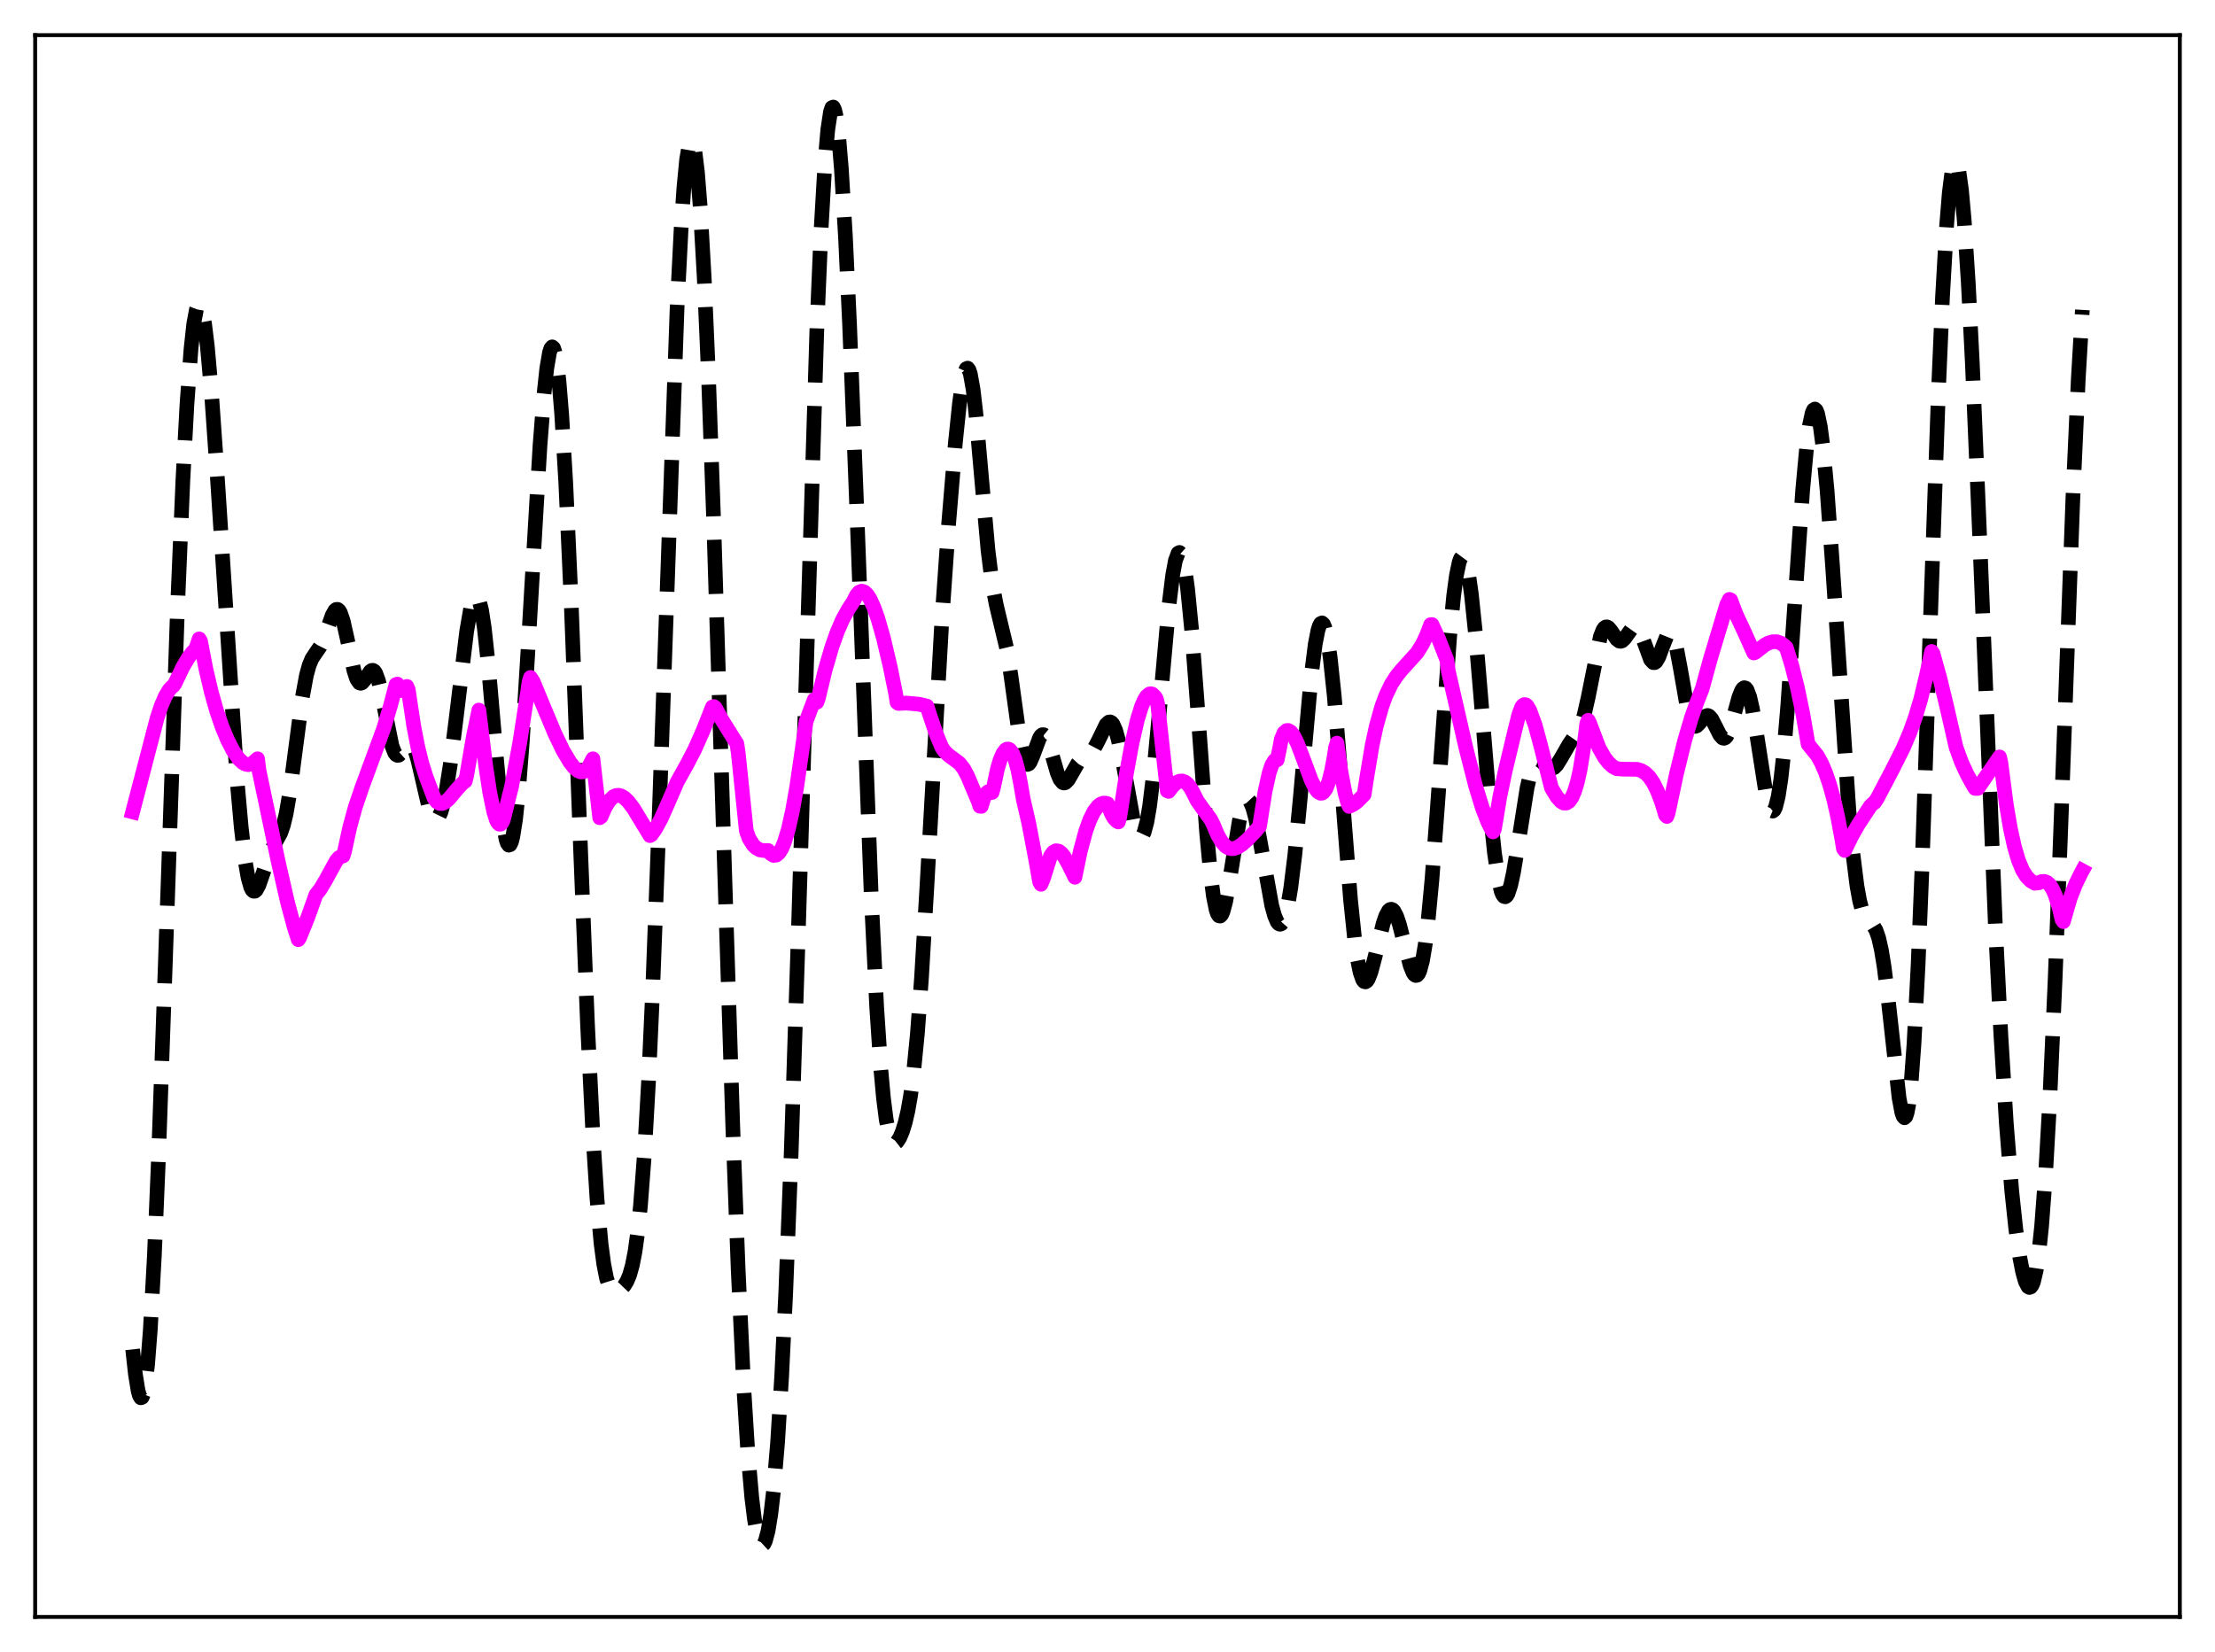 <?xml version="1.0" encoding="utf-8" standalone="no"?>
<!DOCTYPE svg PUBLIC "-//W3C//DTD SVG 1.1//EN"
  "http://www.w3.org/Graphics/SVG/1.1/DTD/svg11.dtd">
<svg xmlns:xlink="http://www.w3.org/1999/xlink" width="453.6pt" height="338.4pt" viewBox="0 0 453.6 338.4" xmlns="http://www.w3.org/2000/svg" version="1.1">
 <defs>
  <style type="text/css">*{stroke-linejoin: round; stroke-linecap: butt}</style>
 </defs>
 <g id="figure_1">
  <g id="patch_1">
   <path d="M 0 338.4 
L 453.6 338.4 
L 453.6 0 
L 0 0 
z
" style="fill: #ffffff"/>
  </g>
  <g id="axes_1">
   <g id="patch_2">
    <path d="M 7.2 331.2 
L 446.4 331.2 
L 446.4 7.2 
L 7.2 7.2 
z
" style="fill: #ffffff"/>
   </g>
   <g id="matplotlib.axis_1"/>
   <g id="matplotlib.axis_2"/>
   <g id="line2d_1">
    <path d="M 27.164 276.394 
L 27.72 281.419 
L 28.276 284.858 
L 28.554 285.857 
L 28.832 286.319 
L 29.11 286.207 
L 29.388 285.492 
L 29.666 284.155 
L 30.222 279.564 
L 30.778 272.426 
L 31.612 257.234 
L 32.446 237.467 
L 33.837 197.909 
L 36.339 124.81 
L 37.451 98.406 
L 38.285 82.802 
L 39.12 71.413 
L 39.676 66.344 
L 40.232 63.35 
L 40.51 62.629 
L 40.788 62.416 
L 41.066 62.699 
L 41.344 63.463 
L 41.9 66.351 
L 42.456 70.886 
L 43.29 80.249 
L 44.402 96.115 
L 48.573 160.181 
L 49.407 169.542 
L 50.241 176.564 
L 50.797 179.767 
L 51.354 181.744 
L 51.632 182.287 
L 51.91 182.55 
L 52.188 182.555 
L 52.466 182.328 
L 53.022 181.305 
L 53.856 178.896 
L 55.246 174.827 
L 56.08 173.147 
L 57.471 170.639 
L 58.027 169.034 
L 58.583 166.75 
L 59.417 161.888 
L 60.529 153.375 
L 61.919 142.82 
L 62.753 138.301 
L 63.309 136.285 
L 63.866 134.945 
L 64.7 133.68 
L 65.534 132.479 
L 66.09 131.369 
L 66.924 129.147 
L 68.036 126.029 
L 68.592 125.047 
L 68.87 124.827 
L 69.148 124.823 
L 69.426 125.05 
L 69.705 125.514 
L 70.261 127.117 
L 71.095 130.809 
L 72.485 137.378 
L 73.041 139.062 
L 73.597 139.878 
L 73.875 139.962 
L 74.153 139.856 
L 74.709 139.209 
L 75.822 137.528 
L 76.1 137.326 
L 76.378 137.302 
L 76.656 137.484 
L 76.934 137.893 
L 77.49 139.405 
L 78.046 141.745 
L 80.27 152.788 
L 80.826 154.195 
L 81.104 154.565 
L 81.382 154.724 
L 81.66 154.693 
L 82.217 154.196 
L 83.607 152.452 
L 83.885 152.365 
L 84.163 152.442 
L 84.441 152.701 
L 84.997 153.784 
L 85.553 155.563 
L 86.387 159.125 
L 87.777 165.129 
L 88.334 166.772 
L 88.89 167.699 
L 89.168 167.862 
L 89.446 167.818 
L 89.724 167.562 
L 90.28 166.424 
L 90.836 164.478 
L 91.392 161.783 
L 92.226 156.507 
L 93.338 147.738 
L 95.563 129.347 
L 96.397 124.532 
L 96.953 122.623 
L 97.231 122.137 
L 97.509 121.99 
L 97.787 122.197 
L 98.065 122.764 
L 98.621 124.993 
L 99.177 128.623 
L 100.011 136.315 
L 101.402 152.449 
L 102.514 164.458 
L 103.07 168.935 
L 103.626 171.905 
L 103.904 172.743 
L 104.182 173.119 
L 104.46 173.022 
L 104.738 172.444 
L 105.016 171.386 
L 105.572 167.87 
L 106.128 162.607 
L 106.963 151.916 
L 108.075 133.962 
L 110.577 91.332 
L 111.411 80.659 
L 111.967 75.498 
L 112.523 72.223 
L 112.802 71.363 
L 113.08 71.049 
L 113.358 71.298 
L 113.636 72.12 
L 113.914 73.522 
L 114.47 78.055 
L 115.026 84.835 
L 115.86 98.871 
L 116.972 123.46 
L 118.919 174.69 
L 120.309 209.71 
L 121.421 232.561 
L 122.255 245.546 
L 123.089 254.766 
L 123.645 258.957 
L 124.201 261.797 
L 124.757 263.525 
L 125.314 264.406 
L 125.87 264.691 
L 126.426 264.592 
L 126.982 264.25 
L 127.816 263.381 
L 128.372 262.485 
L 128.928 261.166 
L 129.484 259.209 
L 130.04 256.369 
L 130.596 252.393 
L 131.152 247.052 
L 131.987 236.094 
L 132.821 221.329 
L 133.655 202.83 
L 134.767 173.288 
L 138.66 63.039 
L 139.494 46.669 
L 140.05 38.468 
L 140.606 32.674 
L 141.162 29.419 
L 141.44 28.768 
L 141.718 28.775 
L 141.996 29.438 
L 142.274 30.751 
L 142.83 35.296 
L 143.386 42.3 
L 144.221 57.054 
L 145.055 76.259 
L 146.167 107.258 
L 148.113 169.611 
L 150.06 230.686 
L 151.172 260.202 
L 152.284 283.753 
L 153.118 297.084 
L 153.952 306.738 
L 154.508 311.245 
L 155.064 314.316 
L 155.62 316.037 
L 155.899 316.413 
L 156.177 316.473 
L 156.455 316.219 
L 156.733 315.653 
L 157.289 313.571 
L 157.845 310.184 
L 158.401 305.419 
L 159.235 295.504 
L 160.069 282.036 
L 160.903 264.876 
L 162.015 236.439 
L 163.406 193.483 
L 167.298 66.841 
L 168.132 47.251 
L 168.967 32.868 
L 169.523 26.508 
L 170.079 22.855 
L 170.357 22.053 
L 170.635 21.927 
L 170.913 22.47 
L 171.191 23.666 
L 171.747 27.947 
L 172.303 34.589 
L 173.137 48.474 
L 173.971 66.262 
L 175.362 101.859 
L 178.42 183.627 
L 179.532 206.293 
L 180.366 218.834 
L 180.923 224.936 
L 181.479 229.312 
L 182.035 232.142 
L 182.591 233.669 
L 182.869 234.029 
L 183.147 234.167 
L 183.425 234.114 
L 183.703 233.896 
L 184.259 233.049 
L 184.815 231.729 
L 185.371 229.924 
L 185.927 227.522 
L 186.483 224.338 
L 187.04 220.161 
L 187.874 211.665 
L 188.708 200.327 
L 189.82 181.539 
L 192.879 127.031 
L 194.269 107.266 
L 195.659 90.582 
L 196.493 82.569 
L 197.049 78.601 
L 197.605 76.12 
L 197.883 75.53 
L 198.161 75.409 
L 198.439 75.773 
L 198.717 76.623 
L 199.274 79.732 
L 199.83 84.494 
L 200.942 97.116 
L 202.332 112.728 
L 203.166 119.401 
L 204 123.807 
L 206.225 133.113 
L 207.059 138.627 
L 209.005 152.666 
L 209.561 155.146 
L 210.117 156.411 
L 210.395 156.582 
L 210.673 156.472 
L 210.951 156.114 
L 211.508 154.843 
L 212.898 151.113 
L 213.176 150.702 
L 213.454 150.491 
L 213.732 150.495 
L 214.01 150.719 
L 214.566 151.777 
L 215.4 154.454 
L 216.512 158.304 
L 217.068 159.629 
L 217.625 160.304 
L 217.903 160.387 
L 218.181 160.311 
L 218.737 159.761 
L 219.571 158.327 
L 220.683 156.392 
L 221.517 155.47 
L 222.629 154.784 
L 223.463 154.132 
L 224.02 153.413 
L 224.854 151.85 
L 226.522 148.415 
L 227.078 147.899 
L 227.356 147.871 
L 227.634 148.018 
L 227.912 148.351 
L 228.468 149.594 
L 229.024 151.574 
L 229.858 155.663 
L 232.083 167.94 
L 232.639 169.986 
L 233.195 171.185 
L 233.473 171.416 
L 233.751 171.38 
L 234.029 171.065 
L 234.307 170.462 
L 234.863 168.375 
L 235.419 165.131 
L 236.254 158.281 
L 237.366 146.409 
L 239.312 124.614 
L 240.146 117.791 
L 240.702 114.81 
L 241.258 113.311 
L 241.536 113.155 
L 241.814 113.405 
L 242.092 114.062 
L 242.649 116.575 
L 243.205 120.606 
L 244.039 129.123 
L 245.151 143.729 
L 247.097 170.53 
L 247.931 179.336 
L 248.488 183.581 
L 249.044 186.341 
L 249.322 187.148 
L 249.6 187.577 
L 249.878 187.642 
L 250.156 187.361 
L 250.434 186.759 
L 250.99 184.718 
L 251.824 180.137 
L 253.77 168.251 
L 254.326 165.897 
L 254.883 164.384 
L 255.161 163.975 
L 255.439 163.804 
L 255.717 163.873 
L 255.995 164.176 
L 256.551 165.448 
L 257.107 167.506 
L 257.941 171.697 
L 260.443 185.509 
L 261 187.531 
L 261.556 188.837 
L 261.834 189.189 
L 262.112 189.325 
L 262.39 189.235 
L 262.668 188.914 
L 263.224 187.547 
L 263.78 185.19 
L 264.336 181.84 
L 265.17 175.056 
L 266.282 163.388 
L 268.507 138.536 
L 269.341 131.936 
L 269.897 129.104 
L 270.175 128.222 
L 270.453 127.715 
L 270.731 127.588 
L 271.009 127.845 
L 271.287 128.482 
L 271.843 130.867 
L 272.399 134.638 
L 273.234 142.527 
L 274.346 155.994 
L 276.57 184.285 
L 277.404 192.339 
L 277.96 196.338 
L 278.516 199.129 
L 279.072 200.702 
L 279.351 201.052 
L 279.629 201.129 
L 279.907 200.953 
L 280.185 200.547 
L 280.741 199.148 
L 281.575 196.029 
L 283.243 189.199 
L 283.799 187.576 
L 284.355 186.56 
L 284.633 186.309 
L 284.911 186.238 
L 285.189 186.349 
L 285.468 186.637 
L 286.024 187.714 
L 286.58 189.364 
L 287.692 193.683 
L 288.804 197.828 
L 289.36 199.209 
L 289.638 199.622 
L 289.916 199.815 
L 290.194 199.764 
L 290.472 199.45 
L 290.75 198.856 
L 291.306 196.777 
L 291.863 193.472 
L 292.419 188.95 
L 293.253 180.078 
L 294.365 165.289 
L 296.867 130.425 
L 297.701 121.919 
L 298.258 117.829 
L 298.814 115.174 
L 299.092 114.411 
L 299.37 114.033 
L 299.648 114.039 
L 299.926 114.426 
L 300.204 115.187 
L 300.76 117.787 
L 301.316 121.714 
L 302.15 129.692 
L 303.262 142.943 
L 305.209 166.736 
L 306.043 174.698 
L 306.877 180.31 
L 307.433 182.573 
L 307.711 183.247 
L 307.989 183.62 
L 308.267 183.696 
L 308.545 183.486 
L 308.823 183.004 
L 309.379 181.288 
L 309.935 178.715 
L 310.77 173.725 
L 312.716 161.417 
L 313.55 157.851 
L 314.106 156.409 
L 314.662 155.705 
L 314.94 155.597 
L 315.496 155.762 
L 316.331 156.543 
L 317.165 157.279 
L 317.721 157.441 
L 318.277 157.232 
L 318.833 156.661 
L 319.667 155.314 
L 321.335 152.419 
L 323.282 149.623 
L 323.838 148.323 
L 324.394 146.535 
L 325.228 142.875 
L 327.73 130.398 
L 328.286 128.994 
L 328.564 128.604 
L 328.843 128.416 
L 329.121 128.414 
L 329.399 128.573 
L 329.955 129.242 
L 331.067 130.902 
L 331.623 131.328 
L 331.901 131.363 
L 332.179 131.271 
L 332.735 130.747 
L 334.403 128.403 
L 334.681 128.259 
L 334.96 128.262 
L 335.238 128.425 
L 335.794 129.232 
L 336.35 130.585 
L 338.018 135.126 
L 338.574 135.727 
L 338.852 135.732 
L 339.13 135.536 
L 339.686 134.601 
L 340.52 132.344 
L 341.355 130.248 
L 341.633 129.834 
L 341.911 129.638 
L 342.189 129.69 
L 342.467 130.011 
L 342.745 130.607 
L 343.301 132.582 
L 344.135 137.03 
L 345.525 144.985 
L 346.081 147.163 
L 346.637 148.421 
L 346.915 148.704 
L 347.194 148.781 
L 347.472 148.683 
L 348.028 148.115 
L 349.14 146.743 
L 349.696 146.55 
L 349.974 146.654 
L 350.53 147.261 
L 351.364 148.881 
L 352.198 150.54 
L 352.754 151.161 
L 353.032 151.234 
L 353.311 151.124 
L 353.589 150.825 
L 354.145 149.679 
L 354.979 146.912 
L 356.091 142.844 
L 356.647 141.443 
L 356.925 141.037 
L 357.203 140.865 
L 357.481 140.944 
L 357.759 141.285 
L 358.315 142.752 
L 358.871 145.181 
L 359.706 150.173 
L 361.652 162.599 
L 362.208 164.856 
L 362.764 166.027 
L 363.042 166.144 
L 363.32 165.924 
L 363.598 165.354 
L 364.154 163.135 
L 364.71 159.477 
L 365.266 154.444 
L 366.101 144.646 
L 367.491 124.431 
L 369.159 100.424 
L 369.993 91.4 
L 370.549 87.173 
L 371.105 84.6 
L 371.383 83.968 
L 371.661 83.78 
L 371.94 84.035 
L 372.218 84.728 
L 372.774 87.384 
L 373.33 91.618 
L 374.164 100.516 
L 375.276 115.888 
L 378.613 165.8 
L 379.447 174.852 
L 380.281 181.484 
L 380.837 184.546 
L 381.393 186.622 
L 381.949 187.894 
L 382.505 188.61 
L 383.617 189.612 
L 384.174 190.545 
L 384.73 192.146 
L 385.286 194.609 
L 385.842 198.016 
L 386.676 204.751 
L 388.9 224.874 
L 389.456 227.835 
L 389.734 228.653 
L 390.012 228.956 
L 390.291 228.698 
L 390.569 227.84 
L 390.847 226.351 
L 391.403 221.41 
L 391.959 213.829 
L 392.793 197.788 
L 393.627 177.044 
L 395.295 127.728 
L 396.964 80.036 
L 397.798 60.841 
L 398.632 46.269 
L 399.188 39.458 
L 399.744 35.095 
L 400.022 33.842 
L 400.3 33.206 
L 400.578 33.18 
L 400.856 33.757 
L 401.134 34.924 
L 401.69 38.963 
L 402.246 45.147 
L 403.081 58.027 
L 403.915 74.53 
L 405.305 107.542 
L 408.641 189.965 
L 409.754 212.095 
L 410.866 230.1 
L 411.978 243.957 
L 412.812 251.811 
L 413.646 257.669 
L 414.202 260.512 
L 414.758 262.492 
L 415.315 263.558 
L 415.593 263.721 
L 415.871 263.618 
L 416.149 263.232 
L 416.427 262.547 
L 416.983 260.203 
L 417.539 256.44 
L 418.095 251.13 
L 418.929 240.076 
L 419.763 225.272 
L 420.875 200.223 
L 422.266 162.911 
L 424.49 102.207 
L 425.602 77.607 
L 426.436 63.476 
L 426.436 63.476 
" clip-path="url(#p1fa525a2c6)" style="fill: none; stroke-dasharray: 11.1,4.8; stroke-dashoffset: 0; stroke: #000000; stroke-width: 3"/>
   </g>
   <g id="line2d_2">
    <path d="M 27.164 166.303 
L 32.168 147.128 
L 33.003 144.595 
L 33.837 142.657 
L 34.671 141.268 
L 35.227 140.671 
L 35.505 140.474 
L 35.783 140.088 
L 37.451 136.615 
L 38.563 134.726 
L 39.398 133.629 
L 39.954 133.086 
L 40.232 132.511 
L 40.788 130.862 
L 41.066 131.337 
L 42.178 137.095 
L 43.29 141.833 
L 44.402 145.743 
L 45.515 148.971 
L 46.627 151.637 
L 47.739 153.783 
L 48.851 155.39 
L 49.685 156.195 
L 50.241 156.513 
L 50.797 156.632 
L 51.354 156.527 
L 51.91 156.167 
L 52.744 155.423 
L 53.022 157.722 
L 56.914 176.212 
L 58.861 184.735 
L 60.251 189.922 
L 61.085 192.482 
L 61.363 192.062 
L 63.031 187.925 
L 64.7 183.255 
L 65.534 182.214 
L 66.646 180.365 
L 68.87 176.306 
L 69.426 175.66 
L 69.983 175.4 
L 70.261 175.322 
L 70.539 174.451 
L 71.651 169.341 
L 72.763 165.311 
L 74.153 161.222 
L 78.602 149.141 
L 79.992 144.439 
L 81.104 140.208 
L 81.382 140.121 
L 81.66 141.005 
L 81.939 141.47 
L 82.495 141.342 
L 83.051 140.924 
L 83.329 140.604 
L 83.607 141.289 
L 84.719 148.664 
L 85.553 152.955 
L 86.387 156.343 
L 87.221 159.009 
L 88.89 163.475 
L 89.446 164.224 
L 90.002 164.568 
L 90.558 164.585 
L 91.114 164.344 
L 91.948 163.622 
L 93.616 161.619 
L 94.729 160.419 
L 95.285 160.004 
L 95.563 158.882 
L 96.953 150.814 
L 98.065 145.448 
L 99.455 156.805 
L 100.289 162.279 
L 101.124 166.318 
L 101.68 168.033 
L 101.958 168.545 
L 102.236 168.818 
L 102.514 168.814 
L 102.792 168.534 
L 103.07 167.94 
L 103.626 165.759 
L 104.182 163.384 
L 104.738 161.251 
L 106.406 152.342 
L 108.075 141.586 
L 108.353 139.676 
L 108.631 138.766 
L 109.187 139.611 
L 111.133 144.317 
L 113.636 150.294 
L 115.304 153.75 
L 116.694 156.093 
L 117.528 157.165 
L 118.362 157.887 
L 118.919 158.116 
L 119.475 158.083 
L 120.031 157.732 
L 120.587 156.991 
L 121.421 155.424 
L 122.811 167.502 
L 123.089 167.296 
L 123.923 165.397 
L 124.757 164.031 
L 125.592 163.206 
L 126.148 162.947 
L 126.704 162.899 
L 127.26 163.053 
L 127.816 163.384 
L 128.65 164.174 
L 129.762 165.65 
L 131.431 168.411 
L 133.099 171.161 
L 133.377 171.008 
L 134.211 169.826 
L 135.323 167.806 
L 136.435 165.334 
L 138.66 160.21 
L 140.884 156.19 
L 142.274 153.502 
L 143.943 149.748 
L 145.889 144.812 
L 146.167 144.72 
L 146.445 144.916 
L 147.835 147.442 
L 150.894 152.326 
L 151.172 154.132 
L 152.84 170.215 
L 153.396 171.741 
L 154.23 173.065 
L 154.786 173.634 
L 155.62 174.101 
L 156.455 174.222 
L 157.289 174.204 
L 157.845 174.885 
L 158.401 175.216 
L 158.957 175.162 
L 159.513 174.714 
L 160.069 173.848 
L 160.625 172.551 
L 161.459 169.795 
L 162.294 166.055 
L 163.128 161.354 
L 164.24 153.727 
L 165.074 147.77 
L 166.742 143.321 
L 167.02 143.359 
L 167.298 143.831 
L 167.576 143.063 
L 168.967 137.283 
L 170.357 132.511 
L 171.469 129.387 
L 172.581 126.84 
L 173.693 124.841 
L 174.806 123.126 
L 175.362 121.969 
L 175.918 121.299 
L 176.474 121.081 
L 177.03 121.257 
L 177.586 121.787 
L 178.142 122.637 
L 178.976 124.448 
L 179.81 126.817 
L 180.923 130.726 
L 182.313 136.63 
L 183.425 142.13 
L 183.703 143.887 
L 183.981 144.086 
L 185.649 144.014 
L 188.152 144.243 
L 189.82 144.628 
L 190.654 147.205 
L 191.766 150.447 
L 192.879 153.093 
L 193.435 153.91 
L 194.269 154.707 
L 196.493 156.352 
L 197.327 157.419 
L 198.161 158.976 
L 200.386 164.266 
L 200.664 165.14 
L 200.942 165.175 
L 201.498 163.426 
L 202.054 162.414 
L 202.332 162.181 
L 202.61 162.122 
L 203.166 162.327 
L 203.444 161.349 
L 204.278 157.428 
L 204.834 155.586 
L 205.391 154.308 
L 205.947 153.585 
L 206.225 153.437 
L 206.503 153.429 
L 206.781 153.561 
L 207.337 154.272 
L 207.893 155.621 
L 208.449 157.674 
L 209.005 160.521 
L 209.561 163.774 
L 210.673 168.586 
L 212.064 175.903 
L 212.898 180.619 
L 213.176 181.133 
L 213.732 179.779 
L 214.566 177.121 
L 215.122 175.346 
L 215.678 174.576 
L 216.234 174.256 
L 216.79 174.331 
L 217.346 174.741 
L 217.903 175.429 
L 218.737 176.868 
L 220.127 179.693 
L 221.239 174.331 
L 222.351 170.216 
L 223.185 167.906 
L 224.02 166.219 
L 224.854 165.124 
L 225.41 164.699 
L 225.966 164.503 
L 226.522 164.527 
L 226.8 164.617 
L 227.634 166.748 
L 228.19 167.676 
L 228.746 168.222 
L 229.024 168.364 
L 229.302 167.381 
L 230.693 158.335 
L 231.805 152.268 
L 232.917 147.441 
L 233.751 144.745 
L 234.307 143.444 
L 234.863 142.566 
L 235.419 142.135 
L 235.697 142.095 
L 235.975 142.178 
L 236.532 142.722 
L 236.81 143.184 
L 237.088 144.333 
L 239.034 161.984 
L 239.312 162.107 
L 240.146 161.023 
L 240.98 160.263 
L 241.536 160.012 
L 242.092 159.97 
L 242.649 160.165 
L 243.205 160.612 
L 243.761 161.298 
L 244.317 162.318 
L 245.151 163.99 
L 246.263 165.579 
L 247.931 167.846 
L 248.488 168.964 
L 249.322 170.959 
L 250.156 172.405 
L 250.99 173.333 
L 251.546 173.689 
L 252.102 173.842 
L 252.658 173.824 
L 253.492 173.523 
L 254.326 172.972 
L 255.439 171.988 
L 257.107 170.238 
L 257.941 169.233 
L 259.053 162.18 
L 259.887 158.385 
L 260.443 156.711 
L 261 155.791 
L 261.278 155.619 
L 261.556 155.64 
L 262.112 152.934 
L 262.39 151.424 
L 262.946 150.11 
L 263.502 149.635 
L 263.78 149.61 
L 264.336 149.93 
L 264.892 150.661 
L 265.726 152.356 
L 266.838 155.288 
L 268.507 159.781 
L 269.341 161.468 
L 269.897 162.191 
L 270.453 162.496 
L 270.731 162.47 
L 271.009 162.301 
L 271.565 161.525 
L 272.121 160.086 
L 272.677 157.901 
L 273.234 154.904 
L 273.512 153.086 
L 273.79 152.217 
L 274.624 158.194 
L 275.458 162.527 
L 276.014 164.507 
L 276.292 165.178 
L 277.126 164.788 
L 277.96 164.159 
L 279.351 162.763 
L 279.907 159.189 
L 281.019 152.538 
L 281.853 148.696 
L 282.965 144.747 
L 283.799 142.475 
L 284.911 140.15 
L 286.024 138.425 
L 287.136 137.085 
L 290.194 133.709 
L 291.306 131.925 
L 292.141 130.14 
L 292.975 127.951 
L 293.253 127.933 
L 294.643 130.954 
L 296.311 135.202 
L 296.589 137.447 
L 300.204 153.226 
L 302.15 160.87 
L 303.54 165.427 
L 304.653 168.32 
L 305.487 169.961 
L 305.765 170.4 
L 306.043 169.803 
L 307.155 163.124 
L 308.267 157.821 
L 310.214 149.679 
L 311.048 146.329 
L 311.604 144.857 
L 311.882 144.486 
L 312.16 144.317 
L 312.438 144.347 
L 312.716 144.561 
L 313.272 145.508 
L 314.384 148.547 
L 315.496 152.664 
L 317.721 161.408 
L 318.833 163.238 
L 319.667 164.173 
L 320.223 164.493 
L 320.779 164.498 
L 321.335 164.142 
L 321.891 163.359 
L 322.448 162.084 
L 323.004 160.251 
L 323.56 157.769 
L 324.394 152.66 
L 324.95 148.191 
L 325.228 147.531 
L 325.506 148.049 
L 327.452 153.168 
L 328.564 155.142 
L 329.399 156.222 
L 330.233 156.992 
L 331.067 157.458 
L 332.457 157.554 
L 335.238 157.583 
L 336.072 157.828 
L 336.906 158.314 
L 337.74 159.131 
L 338.574 160.352 
L 339.408 162.025 
L 340.242 164.212 
L 341.077 166.955 
L 341.355 167.238 
L 341.633 166.458 
L 343.301 158.583 
L 344.969 151.803 
L 346.359 147.076 
L 347.472 143.924 
L 348.584 141.092 
L 350.252 134.995 
L 353.589 123.901 
L 354.145 122.771 
L 354.423 122.902 
L 355.535 125.85 
L 357.203 129.41 
L 358.593 132.519 
L 359.149 133.754 
L 359.428 133.65 
L 361.374 132.132 
L 362.208 131.685 
L 363.042 131.446 
L 363.876 131.447 
L 364.71 131.738 
L 365.544 132.372 
L 365.823 132.666 
L 366.935 136.288 
L 368.047 140.703 
L 369.159 146.054 
L 370.271 152.426 
L 372.218 154.845 
L 373.052 156.393 
L 373.886 158.359 
L 374.72 160.813 
L 375.554 163.845 
L 376.388 167.558 
L 377.222 172.087 
L 377.5 173.803 
L 377.778 174.201 
L 379.169 171.317 
L 380.559 168.872 
L 383.061 165.064 
L 383.617 164.549 
L 383.895 164.354 
L 384.452 163.516 
L 387.51 157.696 
L 389.734 153.265 
L 391.125 150.009 
L 392.237 146.908 
L 393.349 143.165 
L 394.461 138.528 
L 395.573 133.435 
L 395.851 133.845 
L 397.242 138.857 
L 398.632 144.593 
L 400.578 153.102 
L 401.69 156.14 
L 402.803 158.557 
L 404.193 161.069 
L 404.471 161.498 
L 405.027 161.497 
L 409.198 155.437 
L 409.476 155.037 
L 409.754 156.251 
L 410.866 164.811 
L 411.7 169.712 
L 412.534 173.487 
L 413.368 176.286 
L 414.202 178.269 
L 415.037 179.594 
L 415.871 180.427 
L 416.705 180.918 
L 417.539 180.822 
L 418.095 180.565 
L 418.651 180.543 
L 419.207 180.744 
L 419.763 181.244 
L 420.319 182.088 
L 420.875 183.326 
L 421.71 185.991 
L 422.266 188.349 
L 422.544 188.786 
L 423.934 183.991 
L 425.046 181.135 
L 426.158 178.86 
L 426.436 178.352 
L 426.436 178.352 
" clip-path="url(#p1fa525a2c6)" style="fill: none; stroke: #ff00ff; stroke-width: 3; stroke-linecap: square"/>
   </g>
   <g id="patch_3">
    <path d="M 7.2 331.2 
L 7.2 7.2 
" style="fill: none; stroke: #000000; stroke-width: 0.8; stroke-linejoin: miter; stroke-linecap: square"/>
   </g>
   <g id="patch_4">
    <path d="M 446.4 331.2 
L 446.4 7.2 
" style="fill: none; stroke: #000000; stroke-width: 0.8; stroke-linejoin: miter; stroke-linecap: square"/>
   </g>
   <g id="patch_5">
    <path d="M 7.2 331.2 
L 446.4 331.2 
" style="fill: none; stroke: #000000; stroke-width: 0.8; stroke-linejoin: miter; stroke-linecap: square"/>
   </g>
   <g id="patch_6">
    <path d="M 7.2 7.2 
L 446.4 7.2 
" style="fill: none; stroke: #000000; stroke-width: 0.8; stroke-linejoin: miter; stroke-linecap: square"/>
   </g>
  </g>
 </g>
 <defs>
  <clipPath id="p1fa525a2c6">
   <rect x="7.2" y="7.2" width="439.2" height="324"/>
  </clipPath>
 </defs>
</svg>
